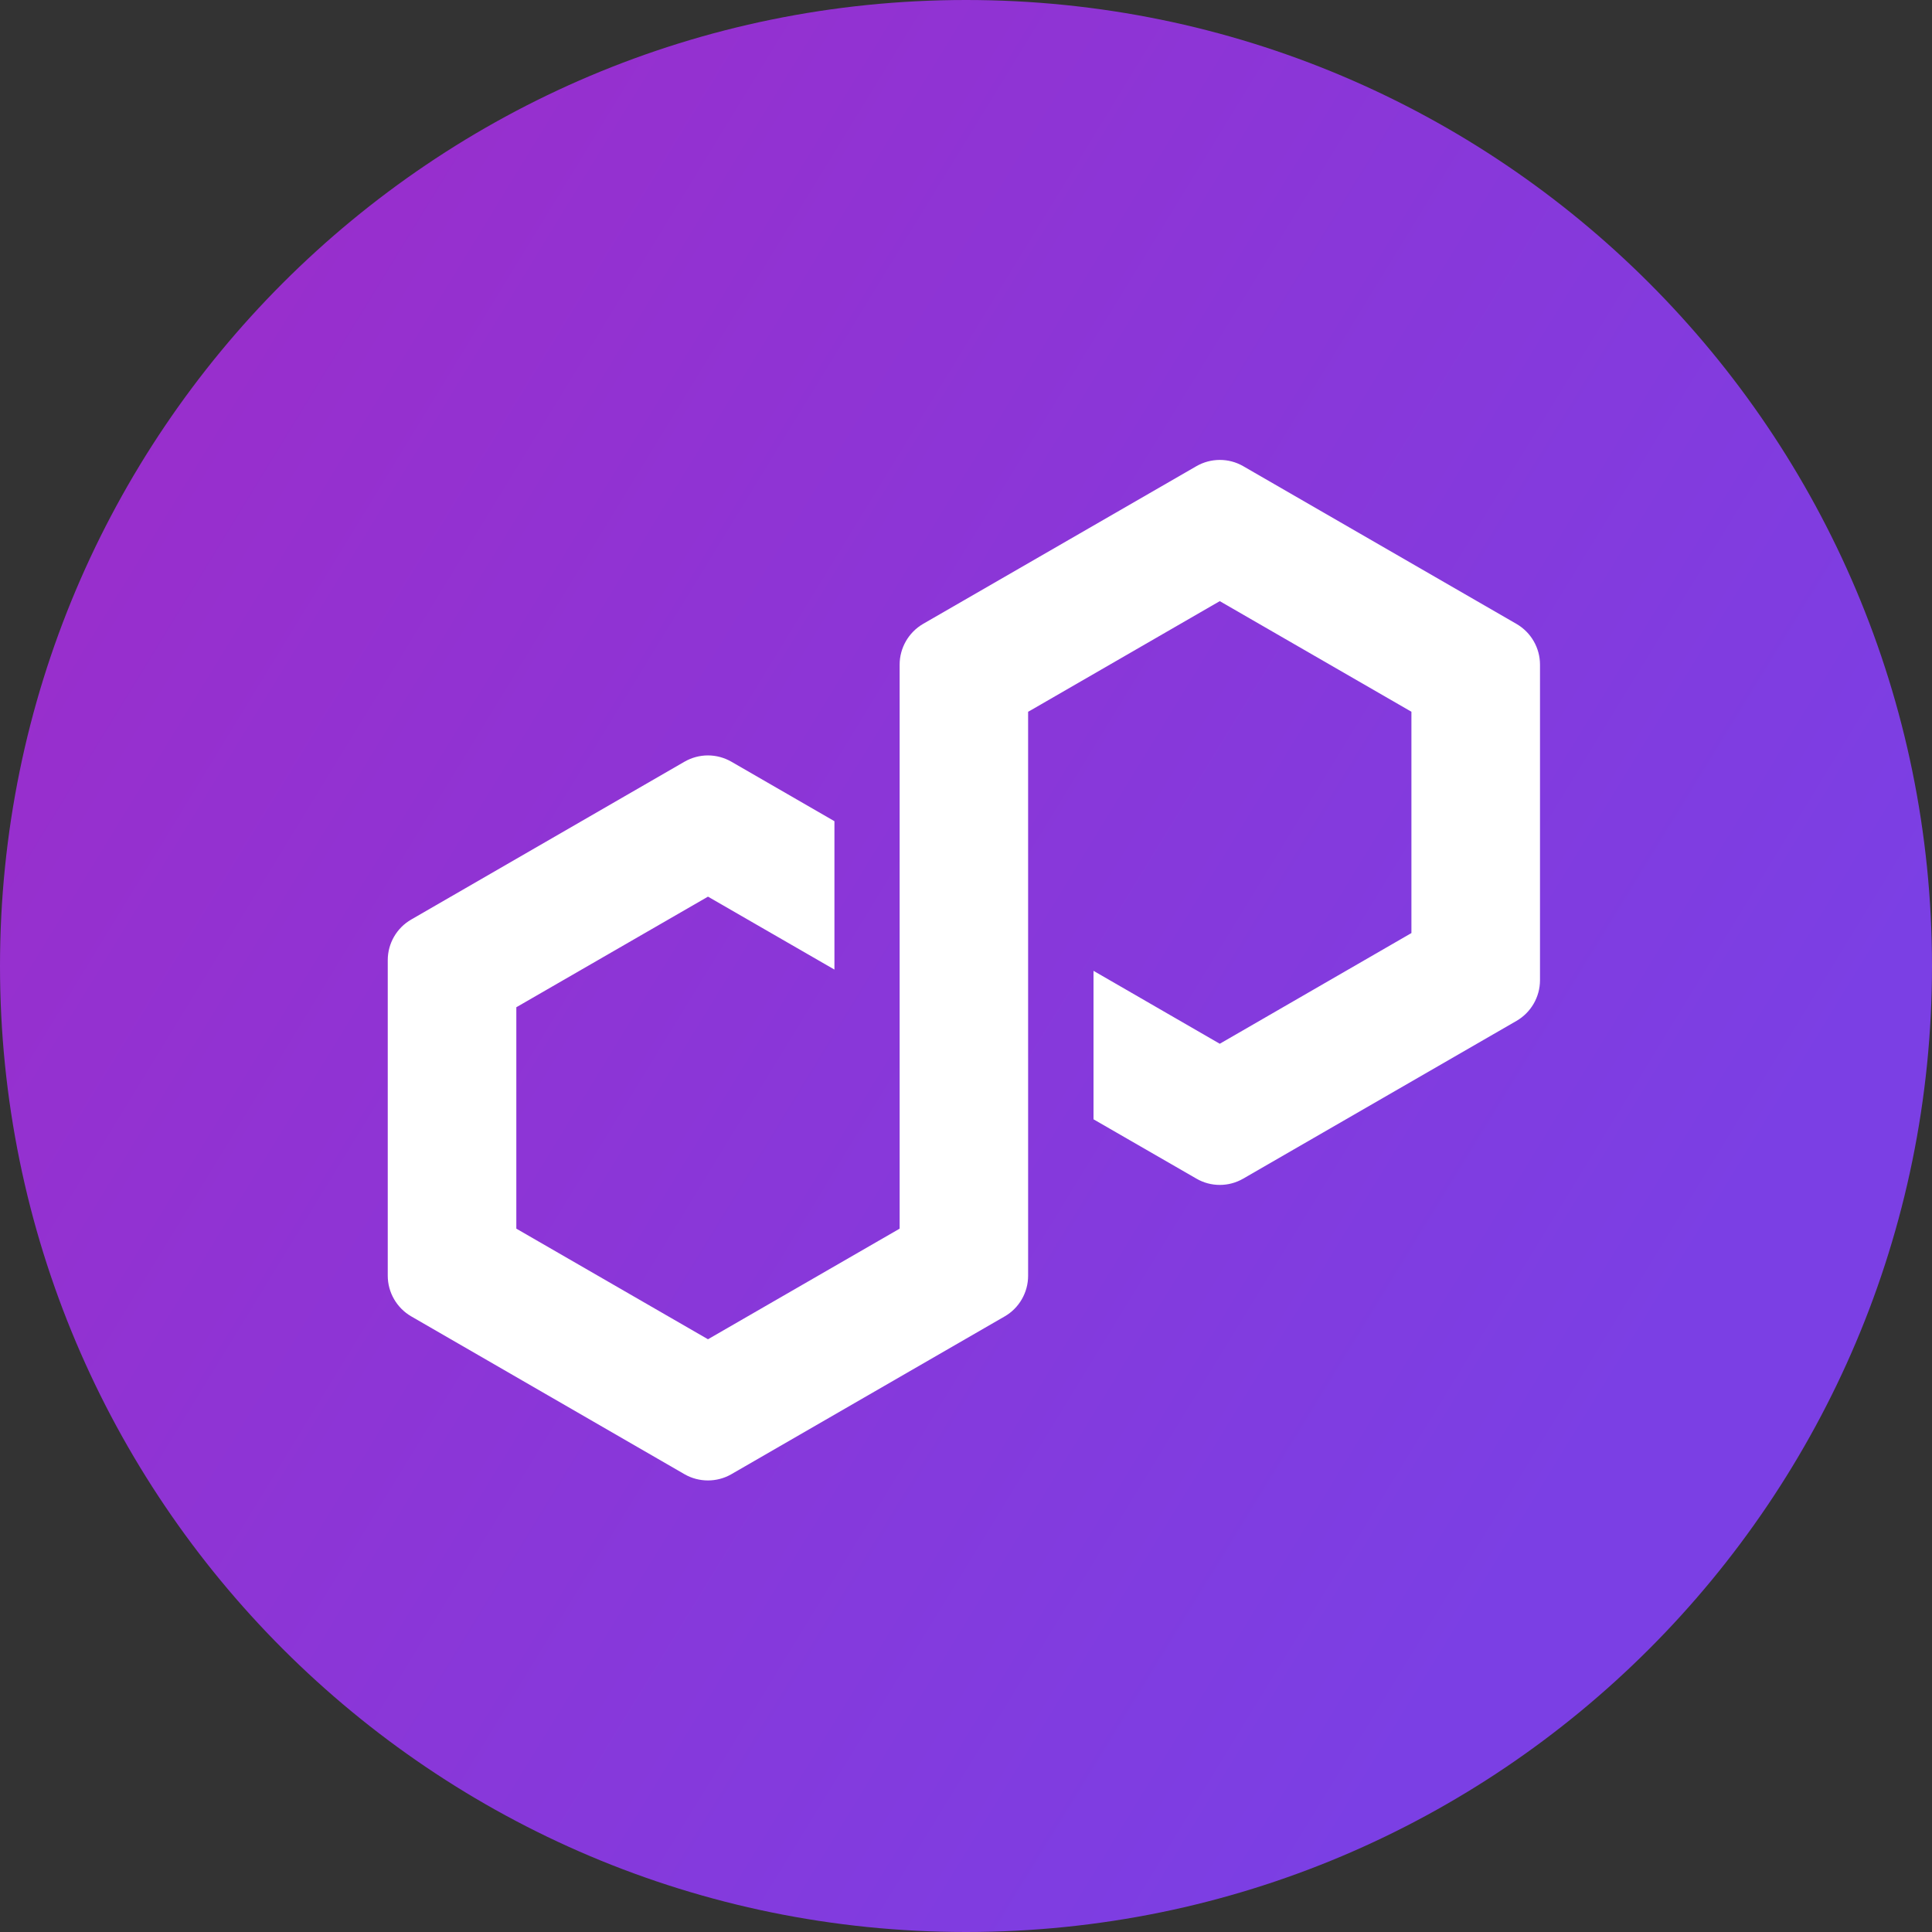 <svg width="20" height="20" viewBox="0 0 20 20" fill="none" xmlns="http://www.w3.org/2000/svg">
<rect x="0" y="0" width="20" height="20" fill="#333333" stroke="none"/>
<path d="M10 20C15.523 20 20 15.523 20 10C20 4.477 15.523 0 10 0C4.477 0 0 4.477 0 10C0 15.523 4.477 20 10 20Z" fill="url(#paint0_linear_2804_5967)"/>
<path d="M12.87 12.201L15.699 10.568C15.849 10.481 15.942 10.32 15.942 10.147V6.88C15.942 6.707 15.849 6.546 15.699 6.459L12.87 4.826C12.72 4.739 12.534 4.74 12.385 4.826L9.555 6.459C9.406 6.546 9.313 6.707 9.313 6.88V12.719L7.329 13.864L5.345 12.719V10.427L7.329 9.282L8.638 10.037V8.501L7.571 7.885C7.498 7.843 7.414 7.82 7.328 7.82C7.243 7.82 7.159 7.843 7.086 7.885L4.257 9.519C4.107 9.605 4.014 9.766 4.014 9.939V13.206C4.014 13.379 4.107 13.54 4.257 13.627L7.086 15.261C7.235 15.347 7.422 15.347 7.571 15.261L10.401 13.627C10.55 13.541 10.643 13.38 10.643 13.207V7.368L10.679 7.348L12.627 6.223L14.611 7.368V9.659L12.627 10.805L11.32 10.05V11.587L12.385 12.201C12.534 12.288 12.72 12.288 12.87 12.201V12.201Z" fill="white"/>
<defs>
<linearGradient id="paint0_linear_2804_5967" x1="-3.655" y1="1.644" x2="16.992" y2="14.279" gradientUnits="userSpaceOnUse">
<stop stop-color="#A229C5"/>
<stop offset="1" stop-color="#7B3FE4"/>
</linearGradient>
</defs>
</svg>
